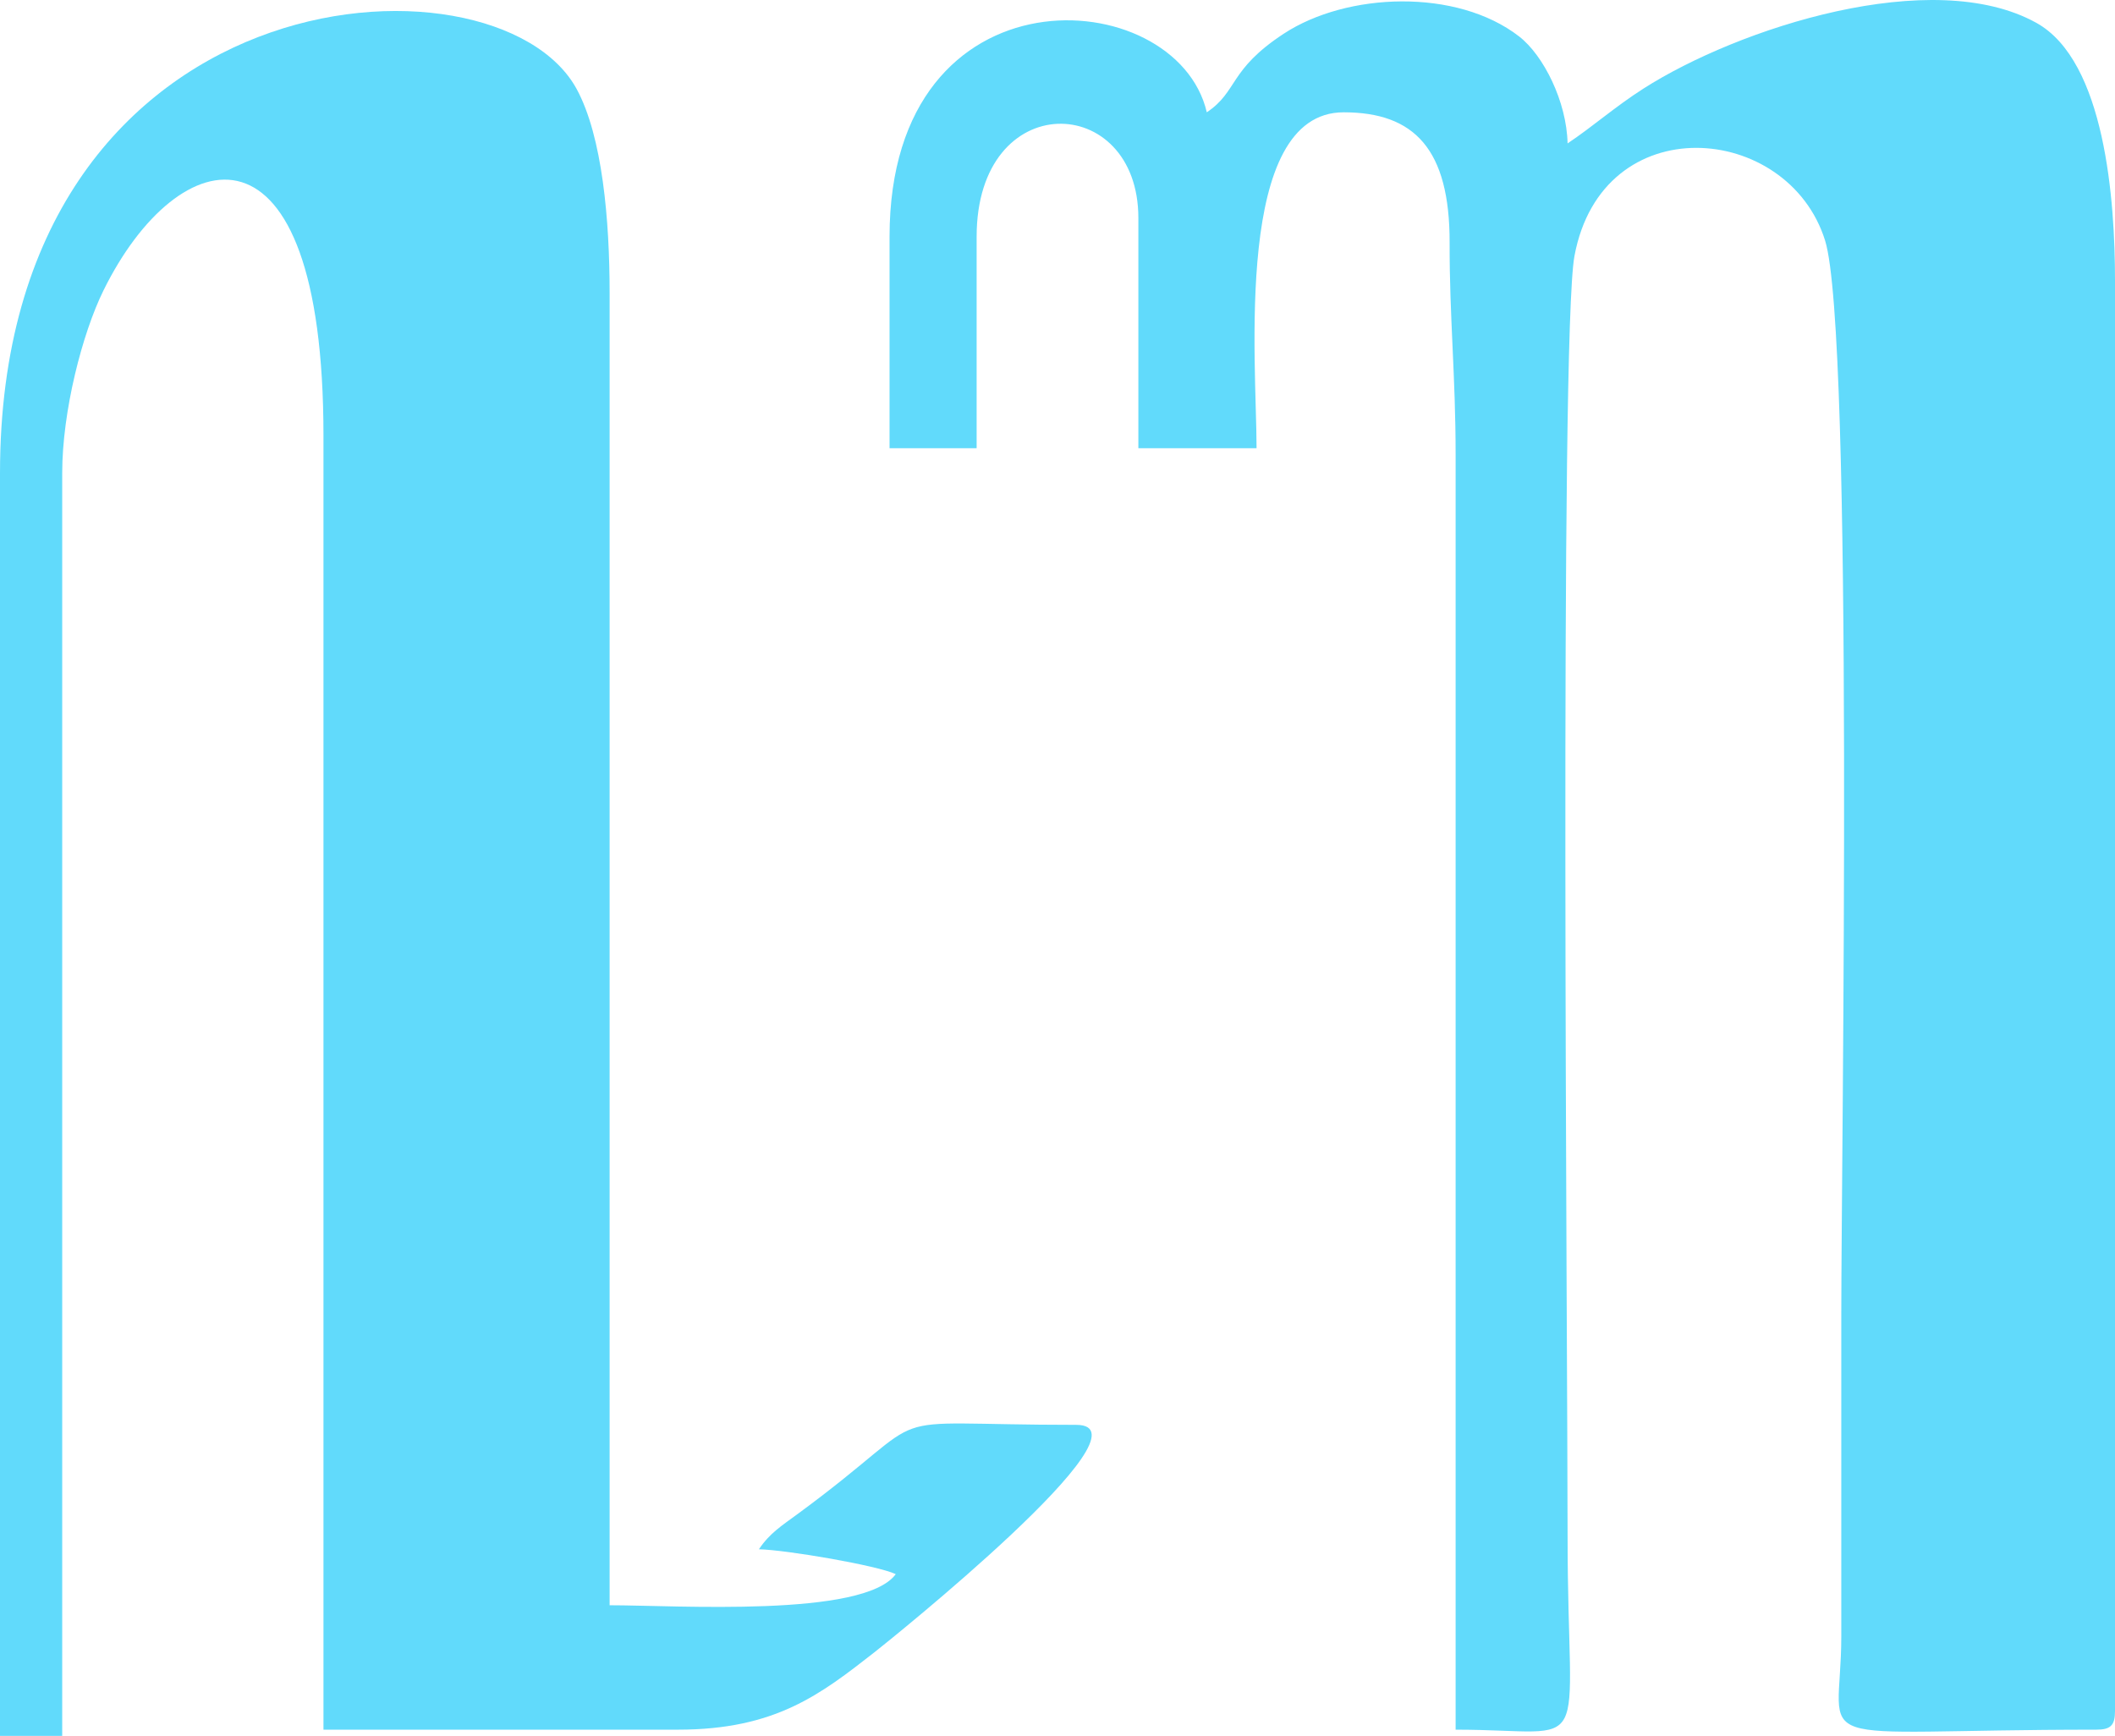 <?xml version="1.0" encoding="UTF-8"?>
<!DOCTYPE svg PUBLIC "-//W3C//DTD SVG 1.1//EN" "http://www.w3.org/Graphics/SVG/1.1/DTD/svg11.dtd">
<!-- Creator: CorelDRAW 2020 (64-Bit) -->
<svg xmlns="http://www.w3.org/2000/svg" xml:space="preserve" width="121.428mm" height="99.662mm" version="1.1" style="shape-rendering:geometricPrecision; text-rendering:geometricPrecision; image-rendering:optimizeQuality; fill-rule:evenodd; clip-rule:evenodd"
viewBox="0 0 15799.77 12967.58"
 xmlns:xlink="http://www.w3.org/1999/xlink"
 xmlns:xodm="http://www.corel.com/coreldraw/odm/2003">
 <defs>
  <style type="text/css">
   <![CDATA[
    .fil0 {fill:#61DAFB}
   ]]>
  </style>
 </defs>
 <g id="Layer_x0020_1">
  <g id="_1358796308112">
   <path class="fil0" d="M9015.17 838.92c-226.87,-973.76 -2369.97,-1116.51 -2369.97,929.39l0 1579.98 650.58 0 0 -1579.98c0,-1118.88 1208.22,-1083.68 1208.22,-139.41l0 1719.39 882.93 0c0,-643.57 -173.87,-2509.37 650.58,-2509.37 528.18,0 793.28,275.23 791.62,974.23 -1.31,552.17 44.84,993.43 44.84,1581.61l0 9526.34c1052.35,0 836.46,252.11 836.46,-1440.56 0,-1407.91 -61.19,-8962.53 51.27,-9568.01 207.4,-1116.73 1596.2,-999.25 1872.28,-116.01 216.36,692.19 121.12,6850.44 121.12,8011.1l0 2416.45c-0.65,877.18 -345.91,697.04 1905.27,697.04 107.07,0 139.41,-32.33 139.41,-139.41l0 -10688.09c0,-593.55 -73.13,-1636.74 -586.82,-1922.55 -777.21,-432.44 -2228.05,38.31 -2936.01,490.86 -213.42,136.43 -372.64,279.53 -566.51,409.36 -6.99,-313.33 -179.78,-657.96 -362.41,-799.35 -465.84,-360.67 -1285.95,-329.87 -1758.16,-20.05 -413.04,270.98 -340.14,429.99 -574.68,587.06z"/>
   <path class="fil0" d="M-0 3534.18l0 9433.4 464.7 0 0 -9433.4c0,-461.6 149.61,-1042.37 308.32,-1364.6 558.42,-1133.79 1643.41,-1386.33 1643.41,1085.78l0 9665.74 2648.78 0c726.83,0 1063.94,-263.12 1466.8,-577.88 106.64,-83.34 2120.93,-1699.14 1507.29,-1699.14 -1596.23,0 -975.88,-145.91 -2077.88,663.85 -123.74,90.91 -212.26,146.33 -292.08,265.55 205.32,4.57 887.61,121.23 1022.33,185.87 -238.8,325.94 -1639.29,232.36 -2137.61,232.36l0 -9805.16c0,-538.29 -53.17,-1165.29 -245.55,-1520.31 -601.89,-1110.64 -4308.5,-884.45 -4308.5,2867.95z"/>
  </g>
 </g>
</svg>
